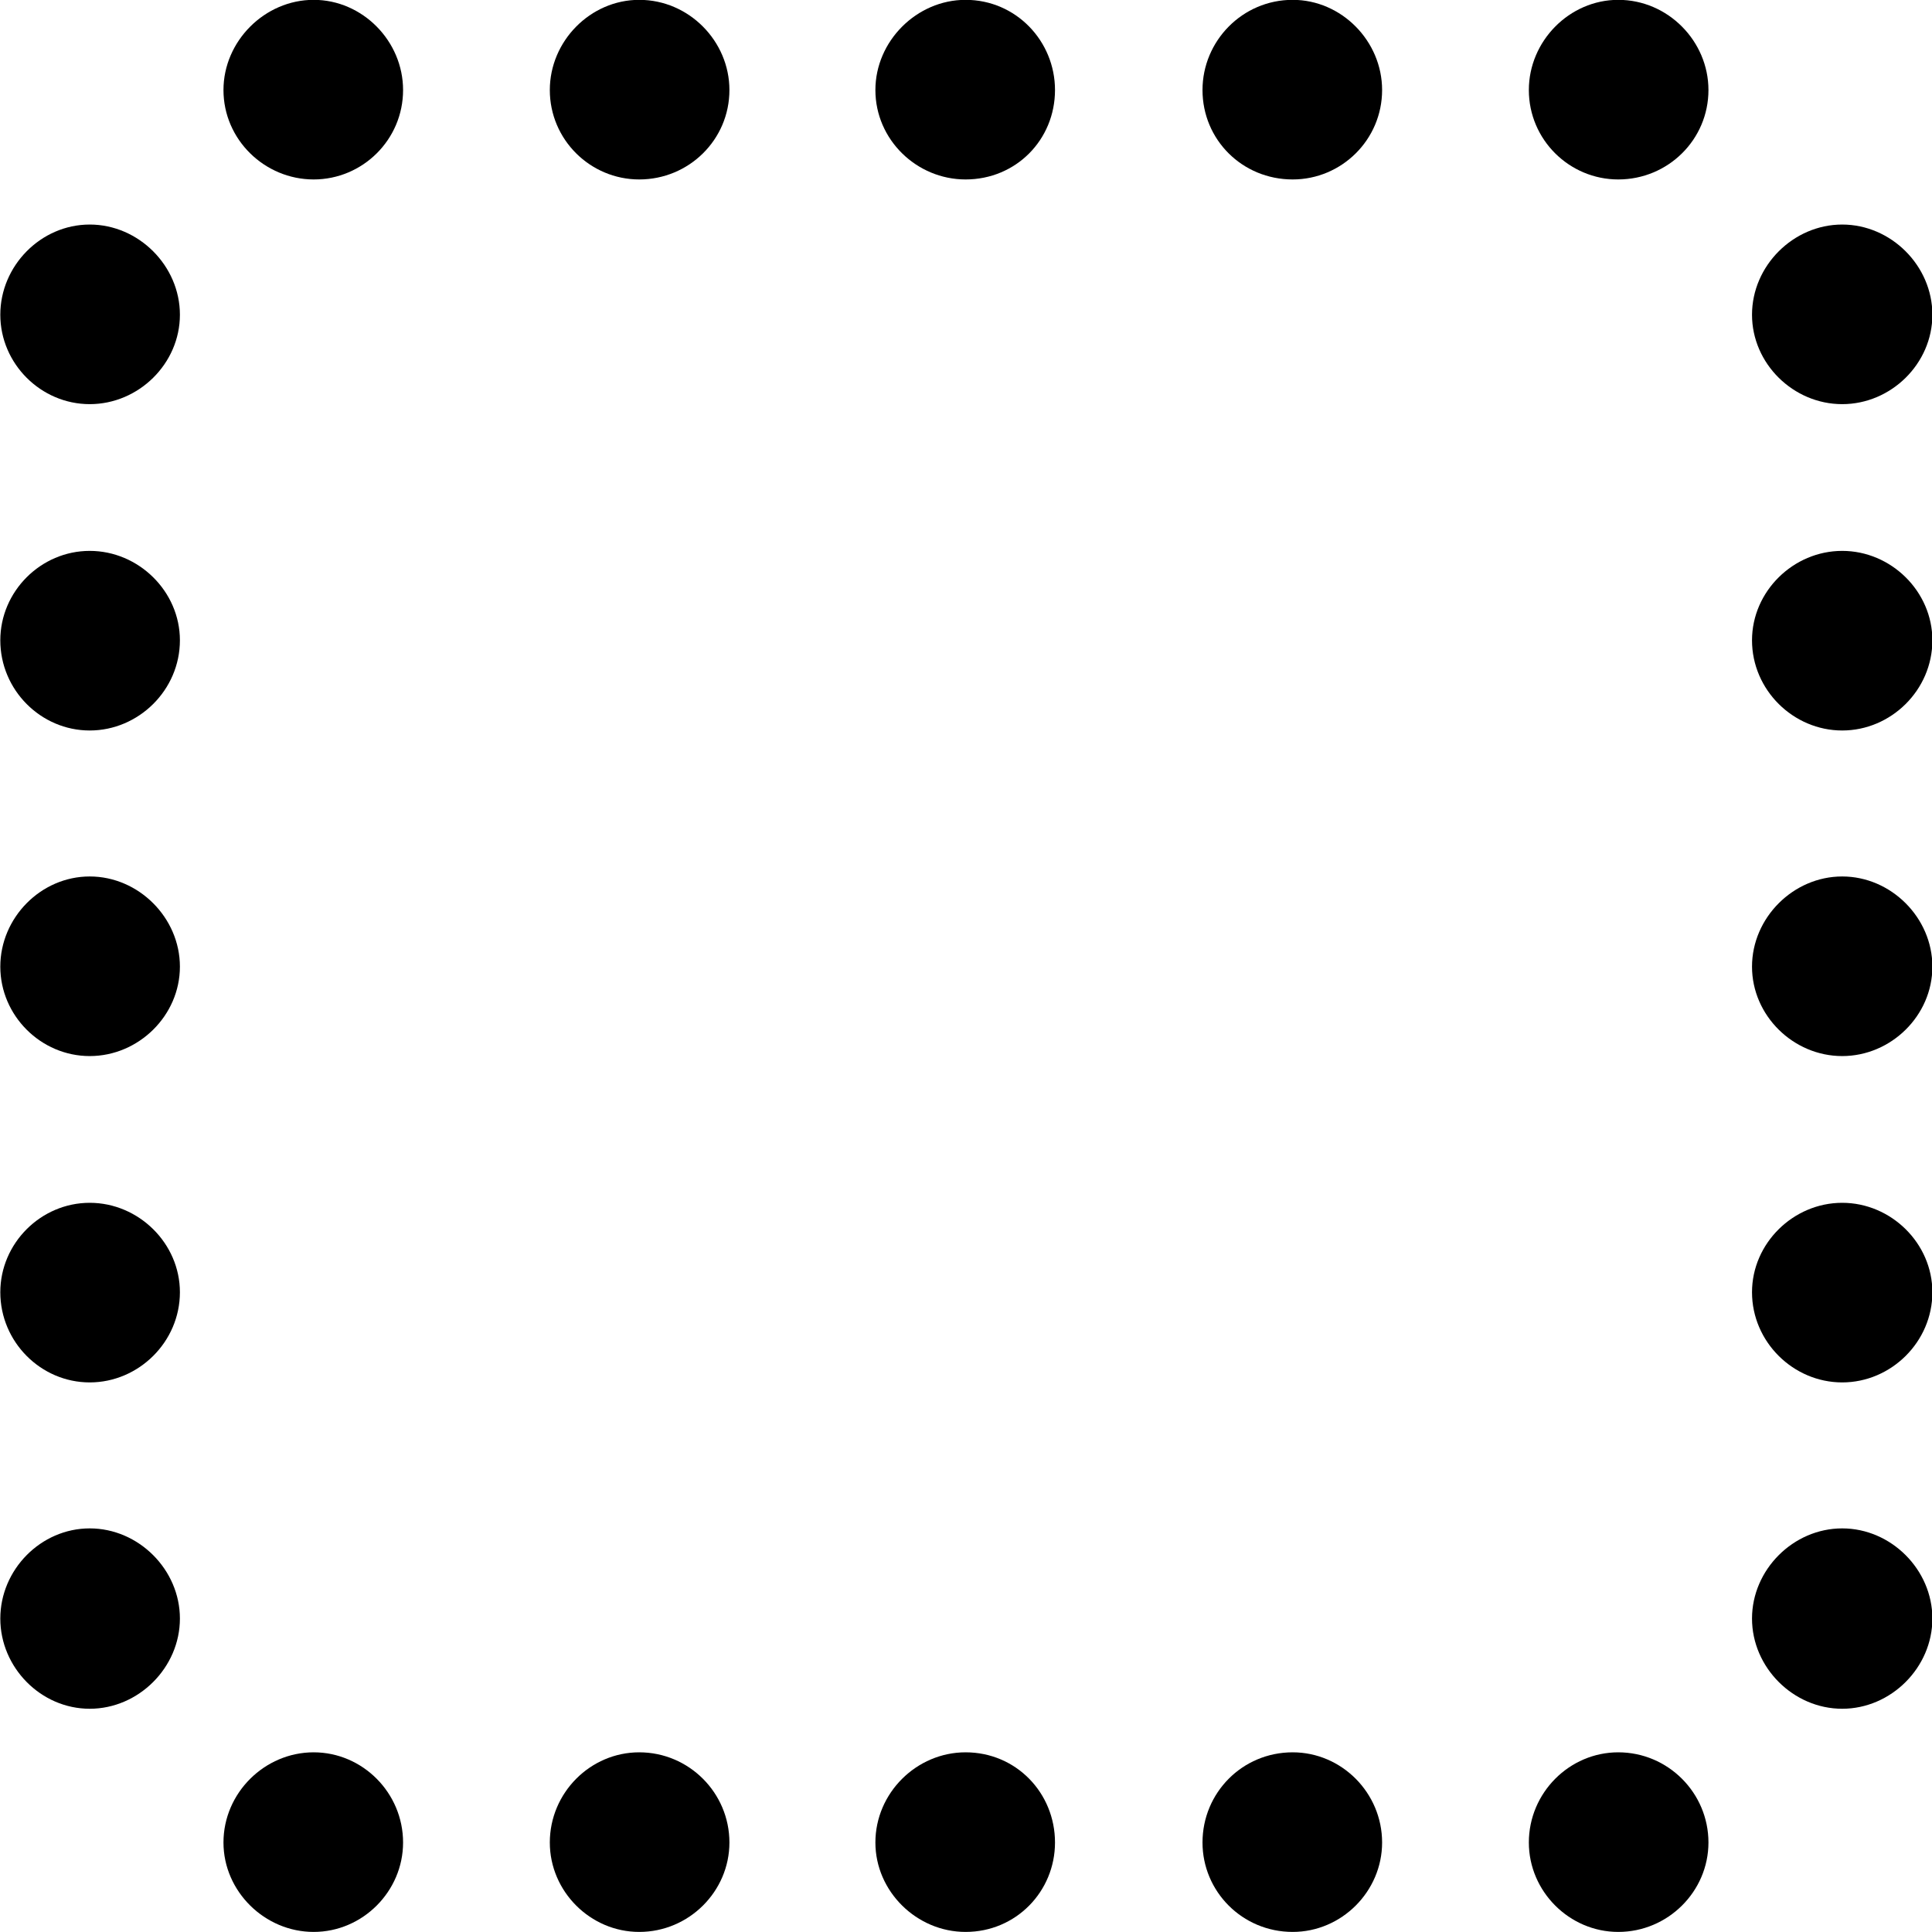 <svg viewBox="0 0 25.279 25.279" xmlns="http://www.w3.org/2000/svg"><path d="M4.104 2.348C4.744 2.348 5.274 1.828 5.274 1.178C5.274 0.538 4.744 -0.002 4.104 -0.002C3.464 -0.002 2.924 0.538 2.924 1.178C2.924 1.828 3.464 2.348 4.104 2.348ZM8.364 2.348C9.014 2.348 9.544 1.828 9.544 1.178C9.544 0.538 9.014 -0.002 8.364 -0.002C7.724 -0.002 7.194 0.538 7.194 1.178C7.194 1.828 7.724 2.348 8.364 2.348ZM12.634 2.348C13.294 2.348 13.804 1.828 13.804 1.178C13.804 0.538 13.294 -0.002 12.634 -0.002C11.994 -0.002 11.454 0.538 11.454 1.178C11.454 1.828 11.994 2.348 12.634 2.348ZM16.914 2.348C17.554 2.348 18.084 1.828 18.084 1.178C18.084 0.538 17.554 -0.002 16.914 -0.002C16.254 -0.002 15.734 0.538 15.734 1.178C15.734 1.828 16.254 2.348 16.914 2.348ZM21.174 2.348C21.824 2.348 22.354 1.828 22.354 1.178C22.354 0.538 21.824 -0.002 21.174 -0.002C20.534 -0.002 20.004 0.538 20.004 1.178C20.004 1.828 20.534 2.348 21.174 2.348ZM24.104 5.288C24.744 5.288 25.284 4.758 25.284 4.118C25.284 3.478 24.744 2.938 24.104 2.938C23.464 2.938 22.924 3.478 22.924 4.118C22.924 4.758 23.464 5.288 24.104 5.288ZM1.174 5.288C1.814 5.288 2.354 4.758 2.354 4.118C2.354 3.478 1.814 2.938 1.174 2.938C0.534 2.938 0.004 3.478 0.004 4.118C0.004 4.758 0.534 5.288 1.174 5.288ZM24.104 9.558C24.744 9.558 25.284 9.028 25.284 8.378C25.284 7.738 24.744 7.208 24.104 7.208C23.464 7.208 22.924 7.738 22.924 8.378C22.924 9.028 23.464 9.558 24.104 9.558ZM1.174 9.558C1.814 9.558 2.354 9.028 2.354 8.378C2.354 7.738 1.814 7.208 1.174 7.208C0.534 7.208 0.004 7.738 0.004 8.378C0.004 9.028 0.534 9.558 1.174 9.558ZM24.104 13.818C24.744 13.818 25.284 13.288 25.284 12.648C25.284 12.008 24.744 11.468 24.104 11.468C23.464 11.468 22.924 12.008 22.924 12.648C22.924 13.288 23.464 13.818 24.104 13.818ZM1.174 13.818C1.814 13.818 2.354 13.288 2.354 12.648C2.354 12.008 1.814 11.468 1.174 11.468C0.534 11.468 0.004 12.008 0.004 12.648C0.004 13.288 0.534 13.818 1.174 13.818ZM24.104 18.088C24.744 18.088 25.284 17.558 25.284 16.908C25.284 16.268 24.744 15.738 24.104 15.738C23.464 15.738 22.924 16.268 22.924 16.908C22.924 17.558 23.464 18.088 24.104 18.088ZM1.174 18.088C1.814 18.088 2.354 17.558 2.354 16.908C2.354 16.268 1.814 15.738 1.174 15.738C0.534 15.738 0.004 16.268 0.004 16.908C0.004 17.558 0.534 18.088 1.174 18.088ZM24.104 22.358C24.744 22.358 25.284 21.818 25.284 21.178C25.284 20.538 24.744 19.998 24.104 19.998C23.464 19.998 22.924 20.538 22.924 21.178C22.924 21.818 23.464 22.358 24.104 22.358ZM1.174 22.358C1.814 22.358 2.354 21.818 2.354 21.178C2.354 20.538 1.814 19.998 1.174 19.998C0.534 19.998 0.004 20.538 0.004 21.178C0.004 21.818 0.534 22.358 1.174 22.358ZM21.174 25.278C21.824 25.278 22.354 24.748 22.354 24.108C22.354 23.458 21.824 22.928 21.174 22.928C20.534 22.928 20.004 23.458 20.004 24.108C20.004 24.748 20.534 25.278 21.174 25.278ZM16.914 25.278C17.554 25.278 18.084 24.748 18.084 24.108C18.084 23.458 17.554 22.928 16.914 22.928C16.254 22.928 15.734 23.458 15.734 24.108C15.734 24.748 16.254 25.278 16.914 25.278ZM12.634 25.278C13.294 25.278 13.804 24.748 13.804 24.108C13.804 23.458 13.294 22.928 12.634 22.928C11.994 22.928 11.454 23.458 11.454 24.108C11.454 24.748 11.994 25.278 12.634 25.278ZM8.364 25.278C9.014 25.278 9.544 24.748 9.544 24.108C9.544 23.458 9.014 22.928 8.364 22.928C7.724 22.928 7.194 23.458 7.194 24.108C7.194 24.748 7.724 25.278 8.364 25.278ZM4.104 25.278C4.744 25.278 5.274 24.748 5.274 24.108C5.274 23.458 4.744 22.928 4.104 22.928C3.464 22.928 2.924 23.458 2.924 24.108C2.924 24.748 3.464 25.278 4.104 25.278Z" /></svg>